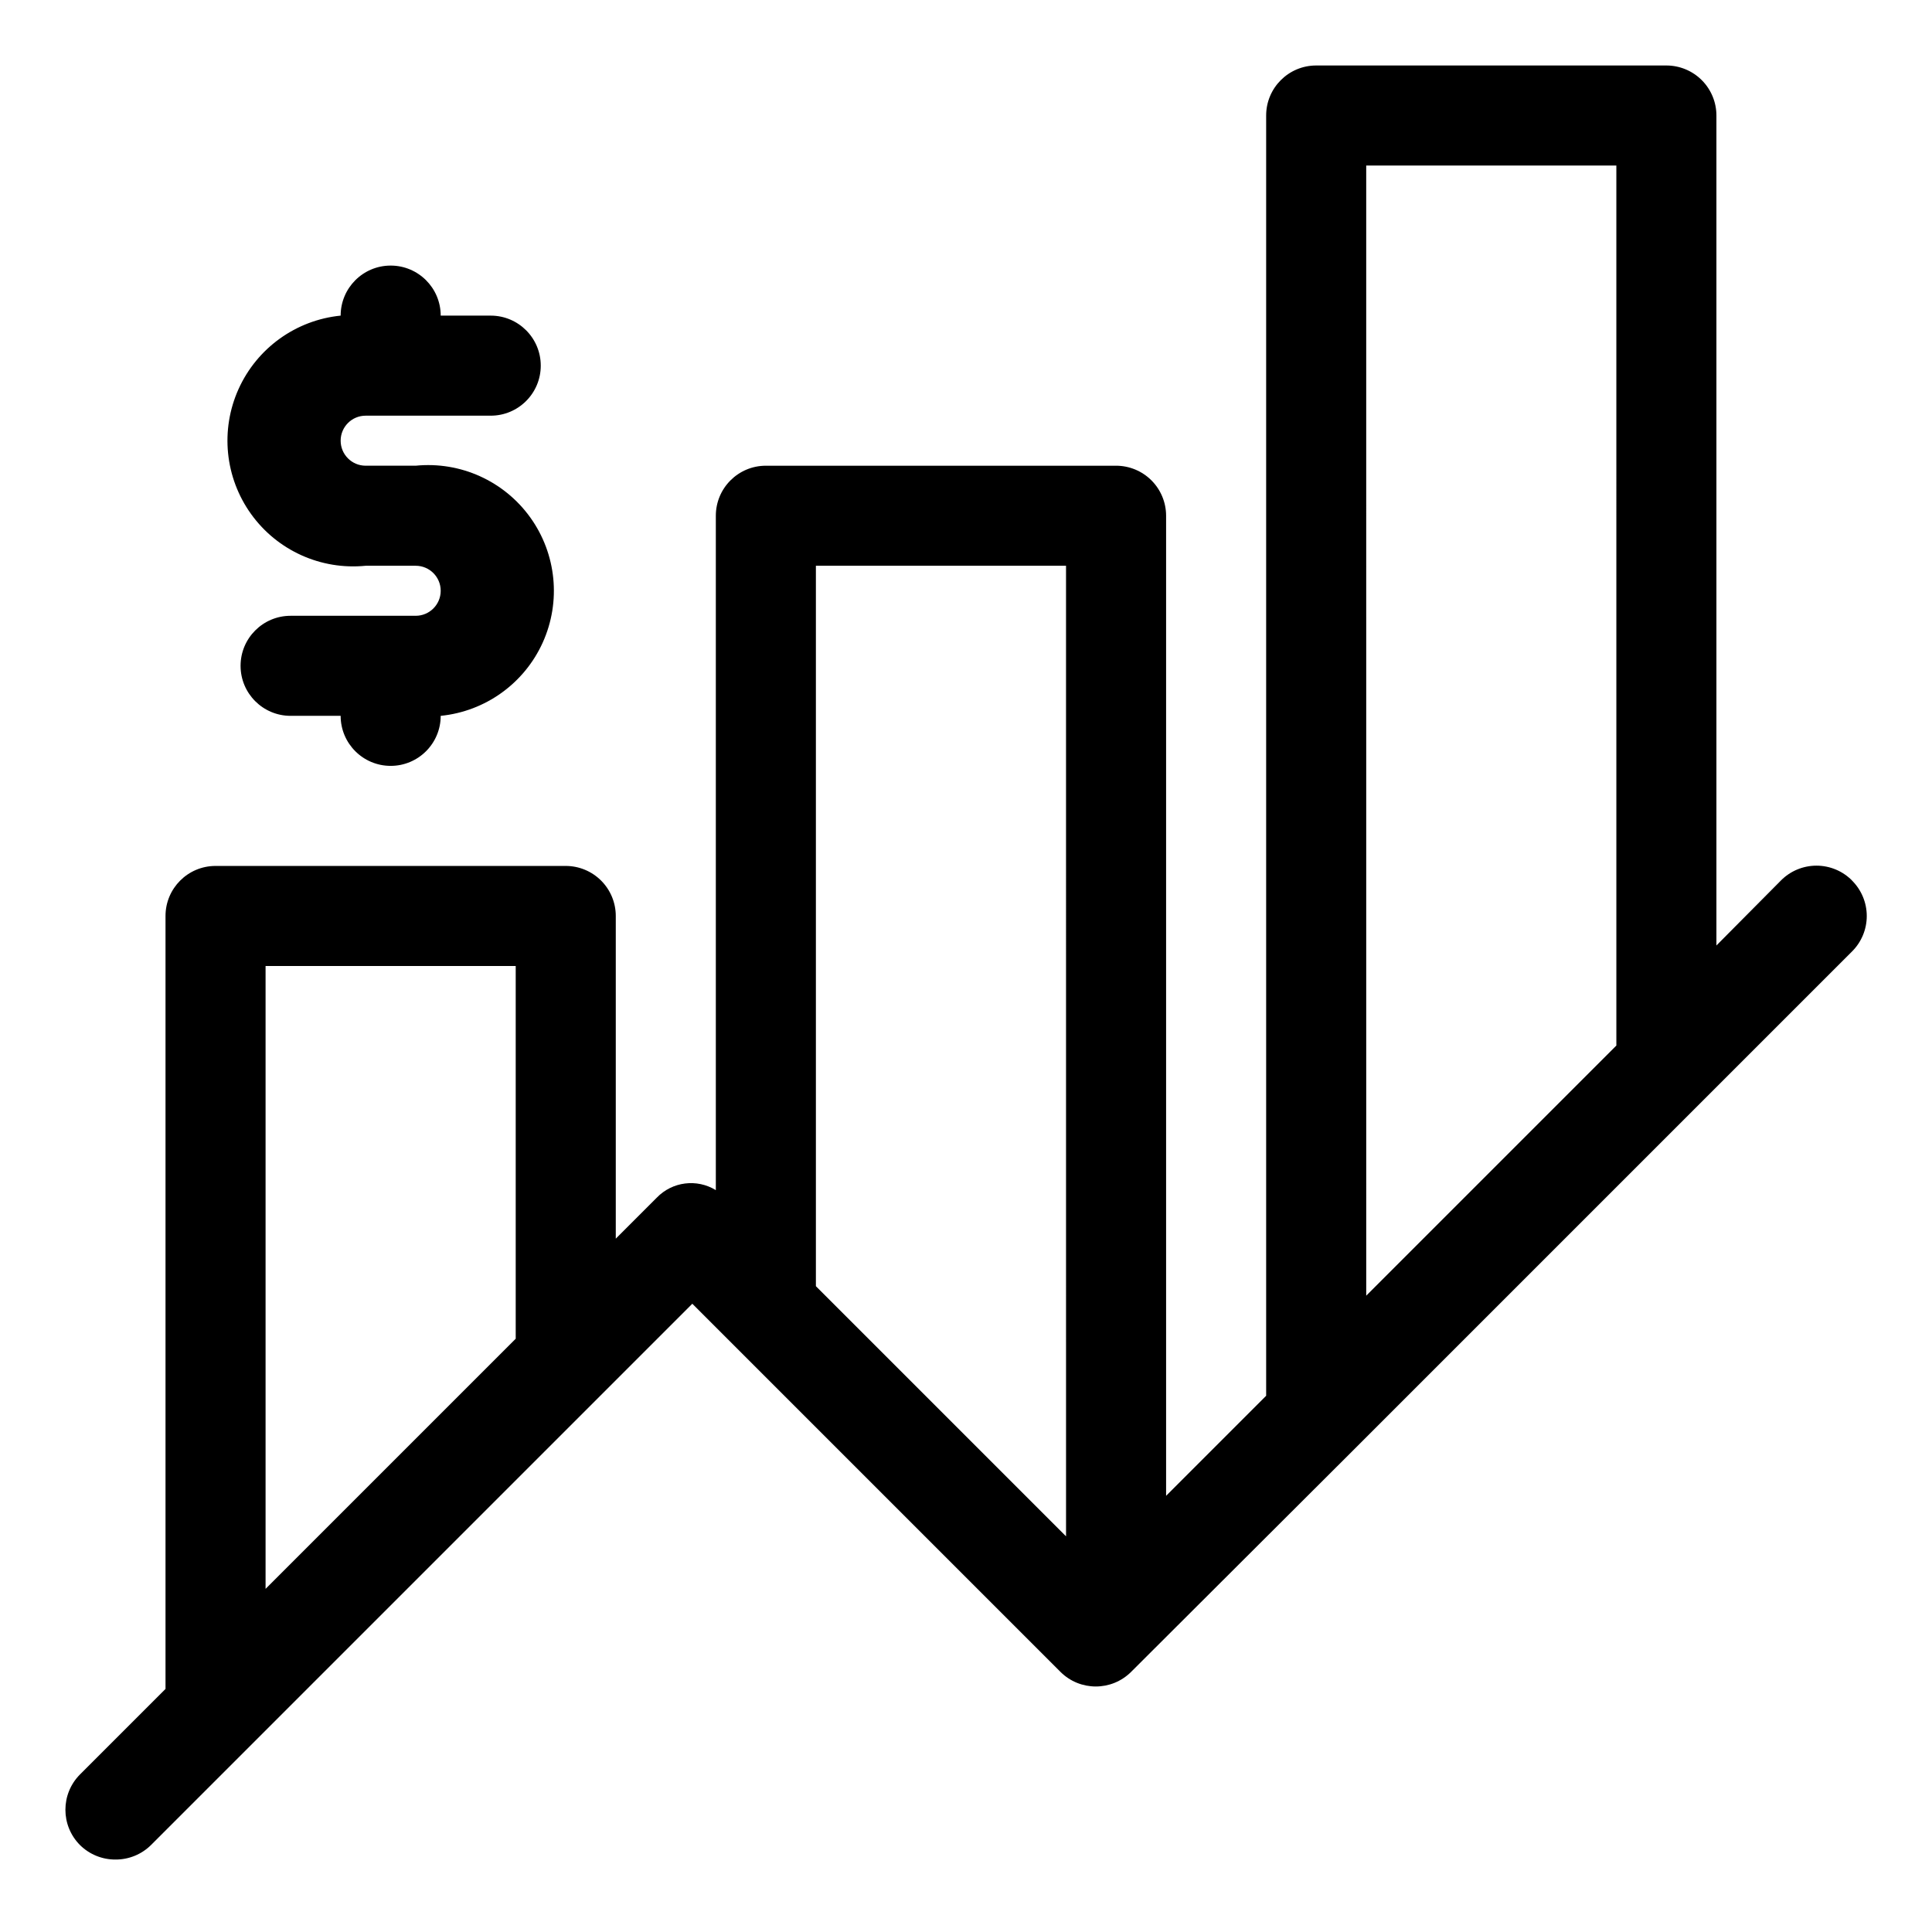 <?xml version="1.0" encoding="UTF-8"?>
<!-- The Best Svg Icon site in the world: iconSvg.co, Visit us! https://iconsvg.co -->
<svg fill="#000000" width="800px" height="800px" version="1.1" viewBox="144 144 512 512" xmlns="http://www.w3.org/2000/svg">
 <g>
  <path d="m634.8 377.33c-2.488-2.512-5.879-3.922-9.414-3.922-3.535 0-6.922 1.41-9.414 3.922l-17.102 17.234v-219.95c0-3.516-1.398-6.887-3.883-9.375-2.488-2.484-5.859-3.883-9.375-3.883h-92.809c-7.32 0-13.258 5.938-13.258 13.258v339.28l-26.516 26.516v-259.73c0-3.516-1.398-6.891-3.883-9.375-2.488-2.488-5.859-3.883-9.375-3.883h-92.809c-7.32 0-13.258 5.934-13.258 13.258v178.72c-5.035-3.086-11.539-2.262-15.645 1.988l-10.871 10.871v-85.512c0-3.519-1.398-6.891-3.883-9.375-2.488-2.488-5.859-3.887-9.375-3.887h-92.809c-7.32 0-13.258 5.938-13.258 13.262v204.84l-22.672 22.672c-5.141 5.172-5.141 13.523 0 18.695 2.504 2.481 5.891 3.863 9.414 3.844 3.523 0.02 6.91-1.363 9.414-3.844l143.45-143.45 97.578 97.578c5.172 5.141 13.523 5.141 18.695 0l58.469-58.336 132.58-132.58c2.508-2.488 3.922-5.875 3.922-9.41 0-3.535-1.414-6.926-3.922-9.414zm-420.42 22.672h66.289v98.773l-66.289 66.289zm291.68-212.13h66.289l0.004 233.21-66.289 66.289zm-145.84 296.98v-190.92h66.289l0.004 257.21z"/>
  <path d="m254.16 307.19h-33.148c-7.32 0-13.258 5.938-13.258 13.258 0 7.324 5.938 13.258 13.258 13.258h13.262c0 7.324 5.934 13.258 13.258 13.258 7.32 0 13.258-5.934 13.258-13.258 11.84-1.184 22.152-8.594 27.047-19.441 4.894-10.848 3.633-23.484-3.316-33.145-6.945-9.664-18.52-14.887-30.359-13.703h-13.258c-3.664 0-6.629-2.969-6.629-6.629 0-3.664 2.965-6.629 6.629-6.629h33.145c7.32 0 13.258-5.938 13.258-13.258 0-7.324-5.938-13.258-13.258-13.258h-13.258c0-7.324-5.938-13.262-13.258-13.262-7.324 0-13.258 5.938-13.258 13.262-11.844 1.184-22.152 8.594-27.051 19.441-4.894 10.848-3.629 23.48 3.316 33.145 6.945 9.664 18.52 14.887 30.363 13.703h13.258c3.66 0 6.629 2.969 6.629 6.629s-2.969 6.629-6.629 6.629z"/>
 </g>
</svg>